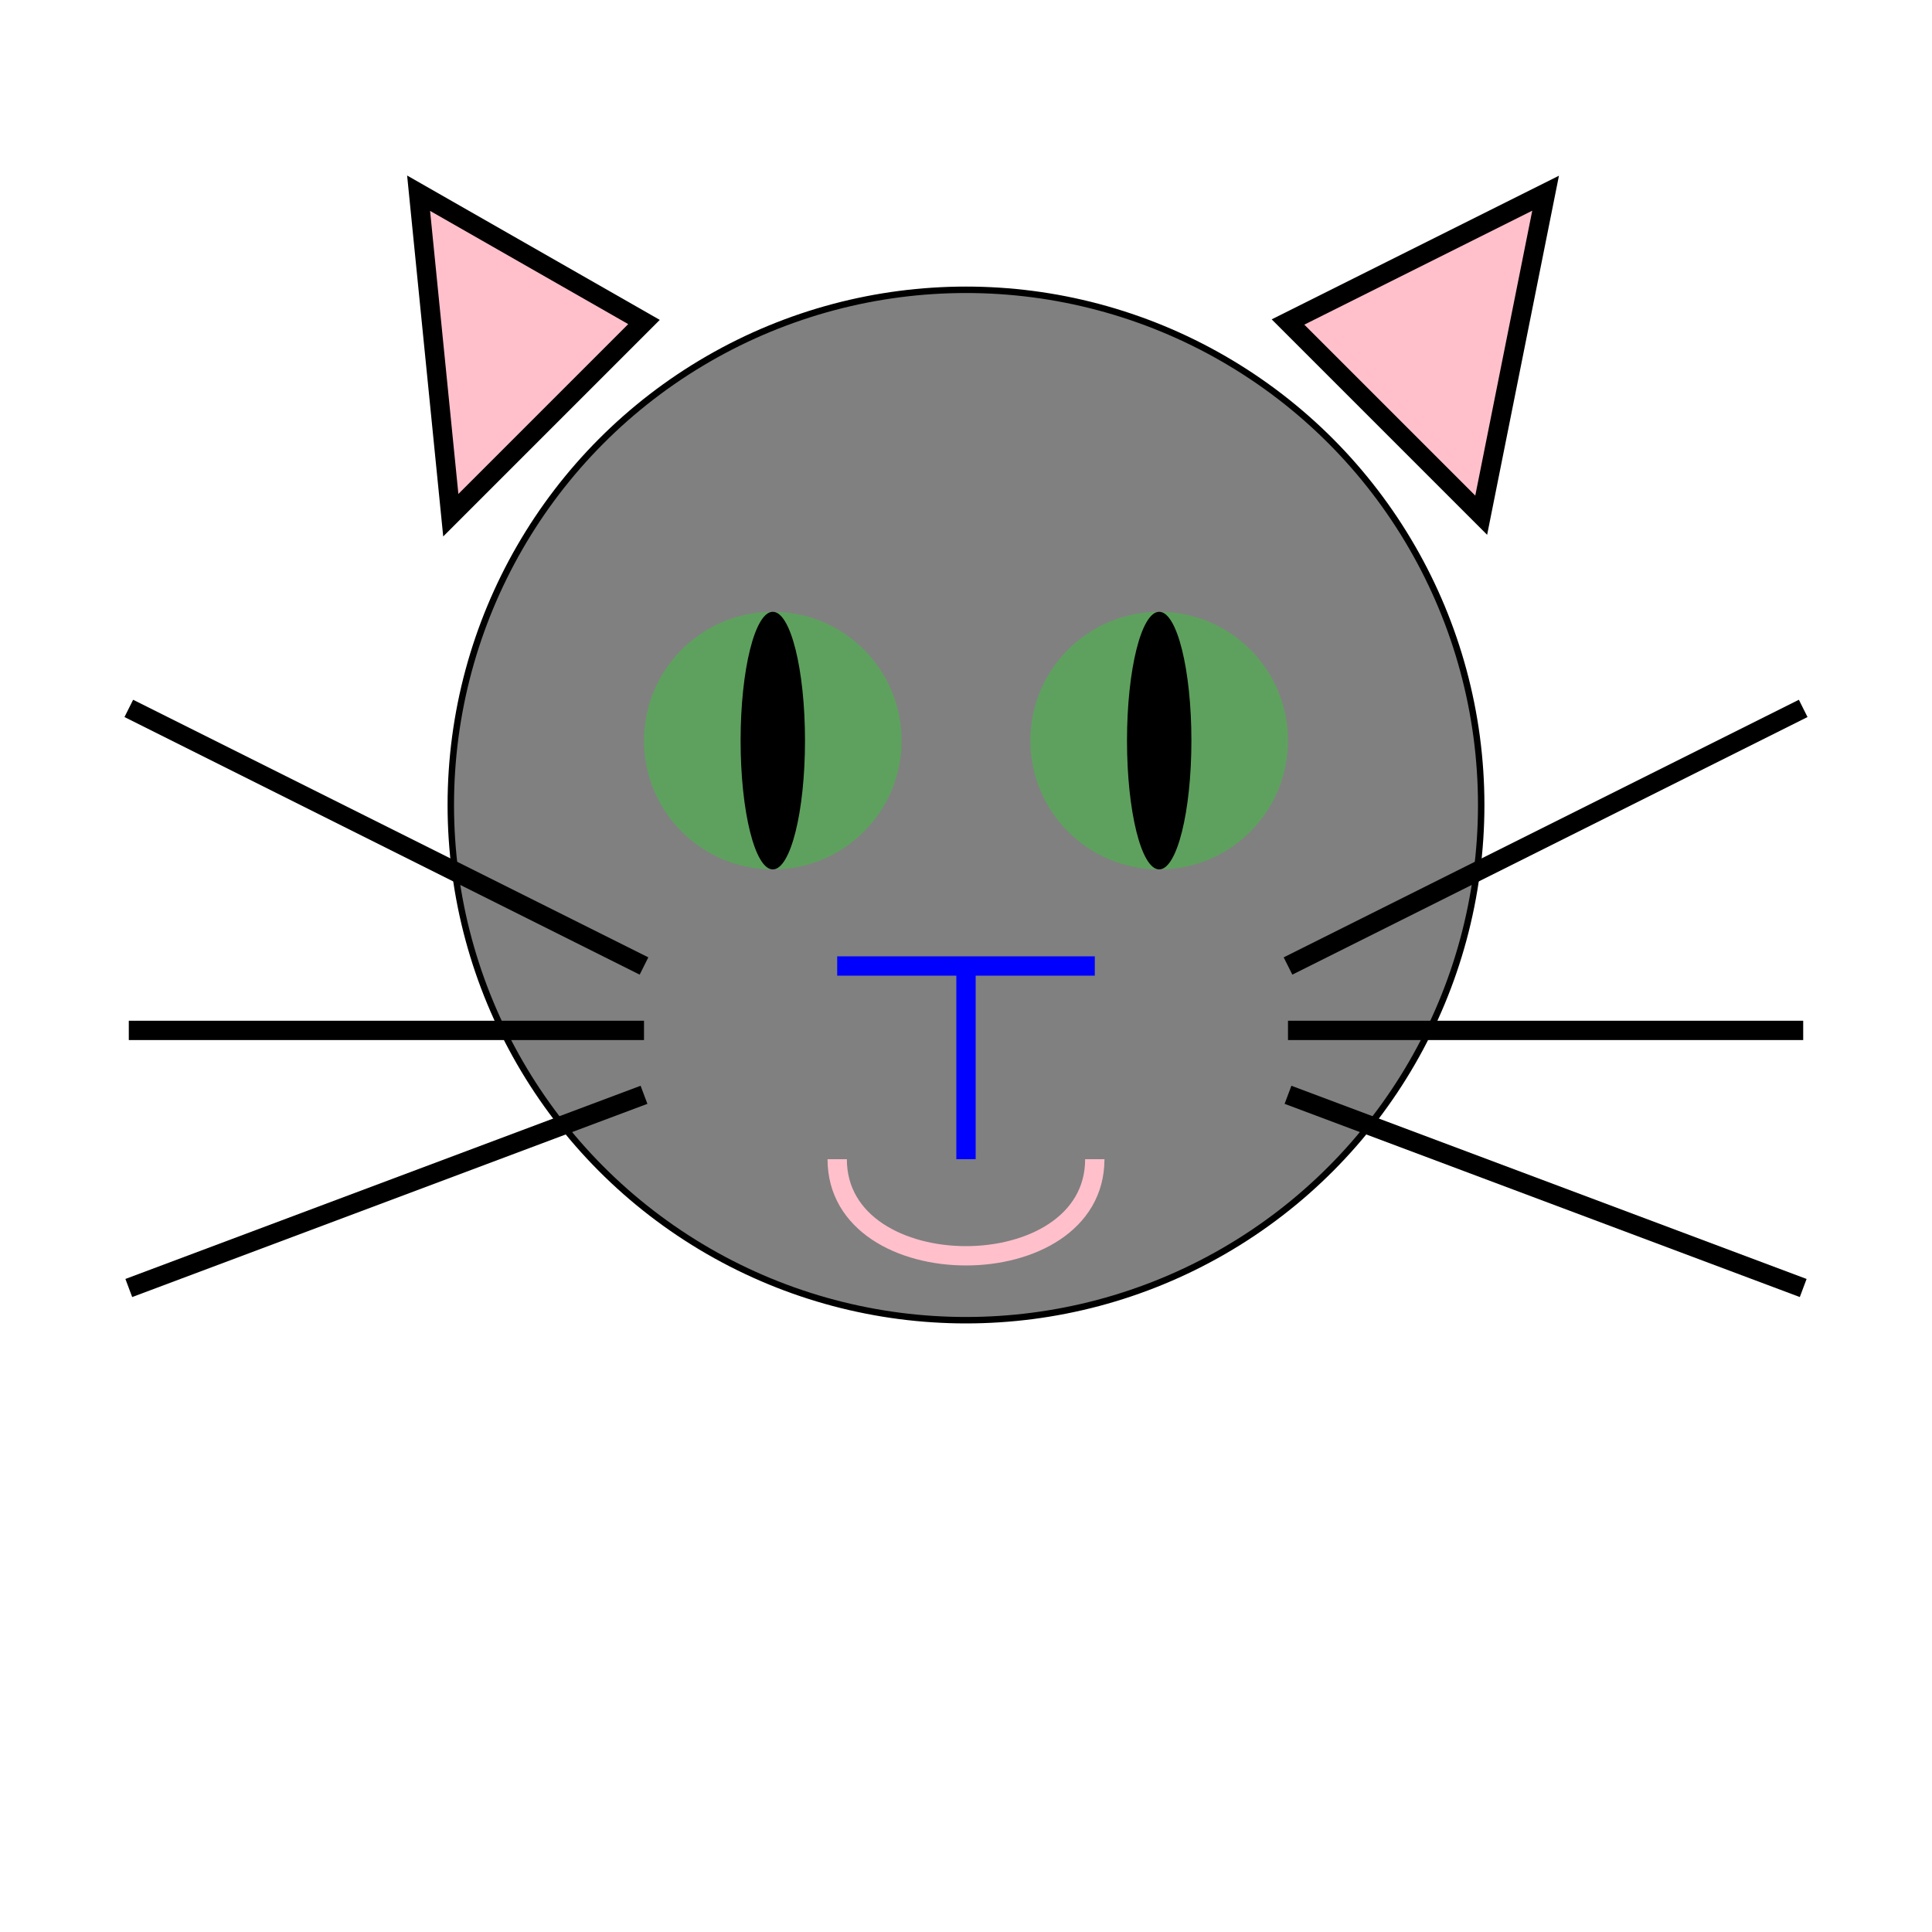 <svg xmlns="http://www.w3.org/2000/svg"
     width="300"
     height="300">
     <rect width="100%" height="100%" fill="transparent"/>
     <!-- Tête -->
     <circle cx="150" cy="125" r="80" fill="grey" stroke="black" />
     <!-- Oeil gauche -->
     <circle cx="120" cy="115" r="20" fill="#5ea15e" />
     <ellipse cx="120" cy="115" rx="5" ry="20" fill="black" />
     <!-- Oeil droit -->
     <circle cx="180" cy="115" r="20" fill="#5ea15e" />
     <ellipse cx="180" cy="115" rx="5" ry="20" fill="black" />

     <!-- vibrisses gauche -->
     <line x1="20" x2="100" y1="110" y2="150" stroke="black" fill="transparent" stroke-width="3"/>
     <line x1="20" x2="100" y1="160" y2="160" stroke="black" fill="transparent" stroke-width="3"/>
     <line x1="20" x2="100" y1="200" y2="170" stroke="black" fill="transparent" stroke-width="3"/>
     <!-- vibrisses droites -->
     <line x1="200" x2="280" y1="150" y2="110" stroke="black" fill="transparent" stroke-width="3"/>
     <line x1="200" x2="280" y1="160" y2="160" stroke="black" fill="transparent" stroke-width="3"/>
     <line x1="200" x2="280" y1="170" y2="200" stroke="black" fill="transparent" stroke-width="3"/>

     <!-- nez en forme de T -->
     <line x1="130" x2="170" y1="150" y2="150" stroke="blue" fill="transparent" stroke-width="3"/>
     <line x1="150" x2="150" y1="150" y2="180" stroke="blue" fill="transparent" stroke-width="3"/>

     <!-- Bouche -->
     <path d="M130 180 C 130 200, 170 200, 170 180" stroke="pink" fill="transparent" stroke-width="3"/>

     <!-- Oreille gauche -->
     <polygon points="100 50, 70 80, 65 30" stroke="black" fill="pink" stroke-width="3" />
     <!-- Oreille droite -->
     <polygon points="200 50, 230 80, 240 30" stroke="black" fill="pink" stroke-width="3" />
</svg>